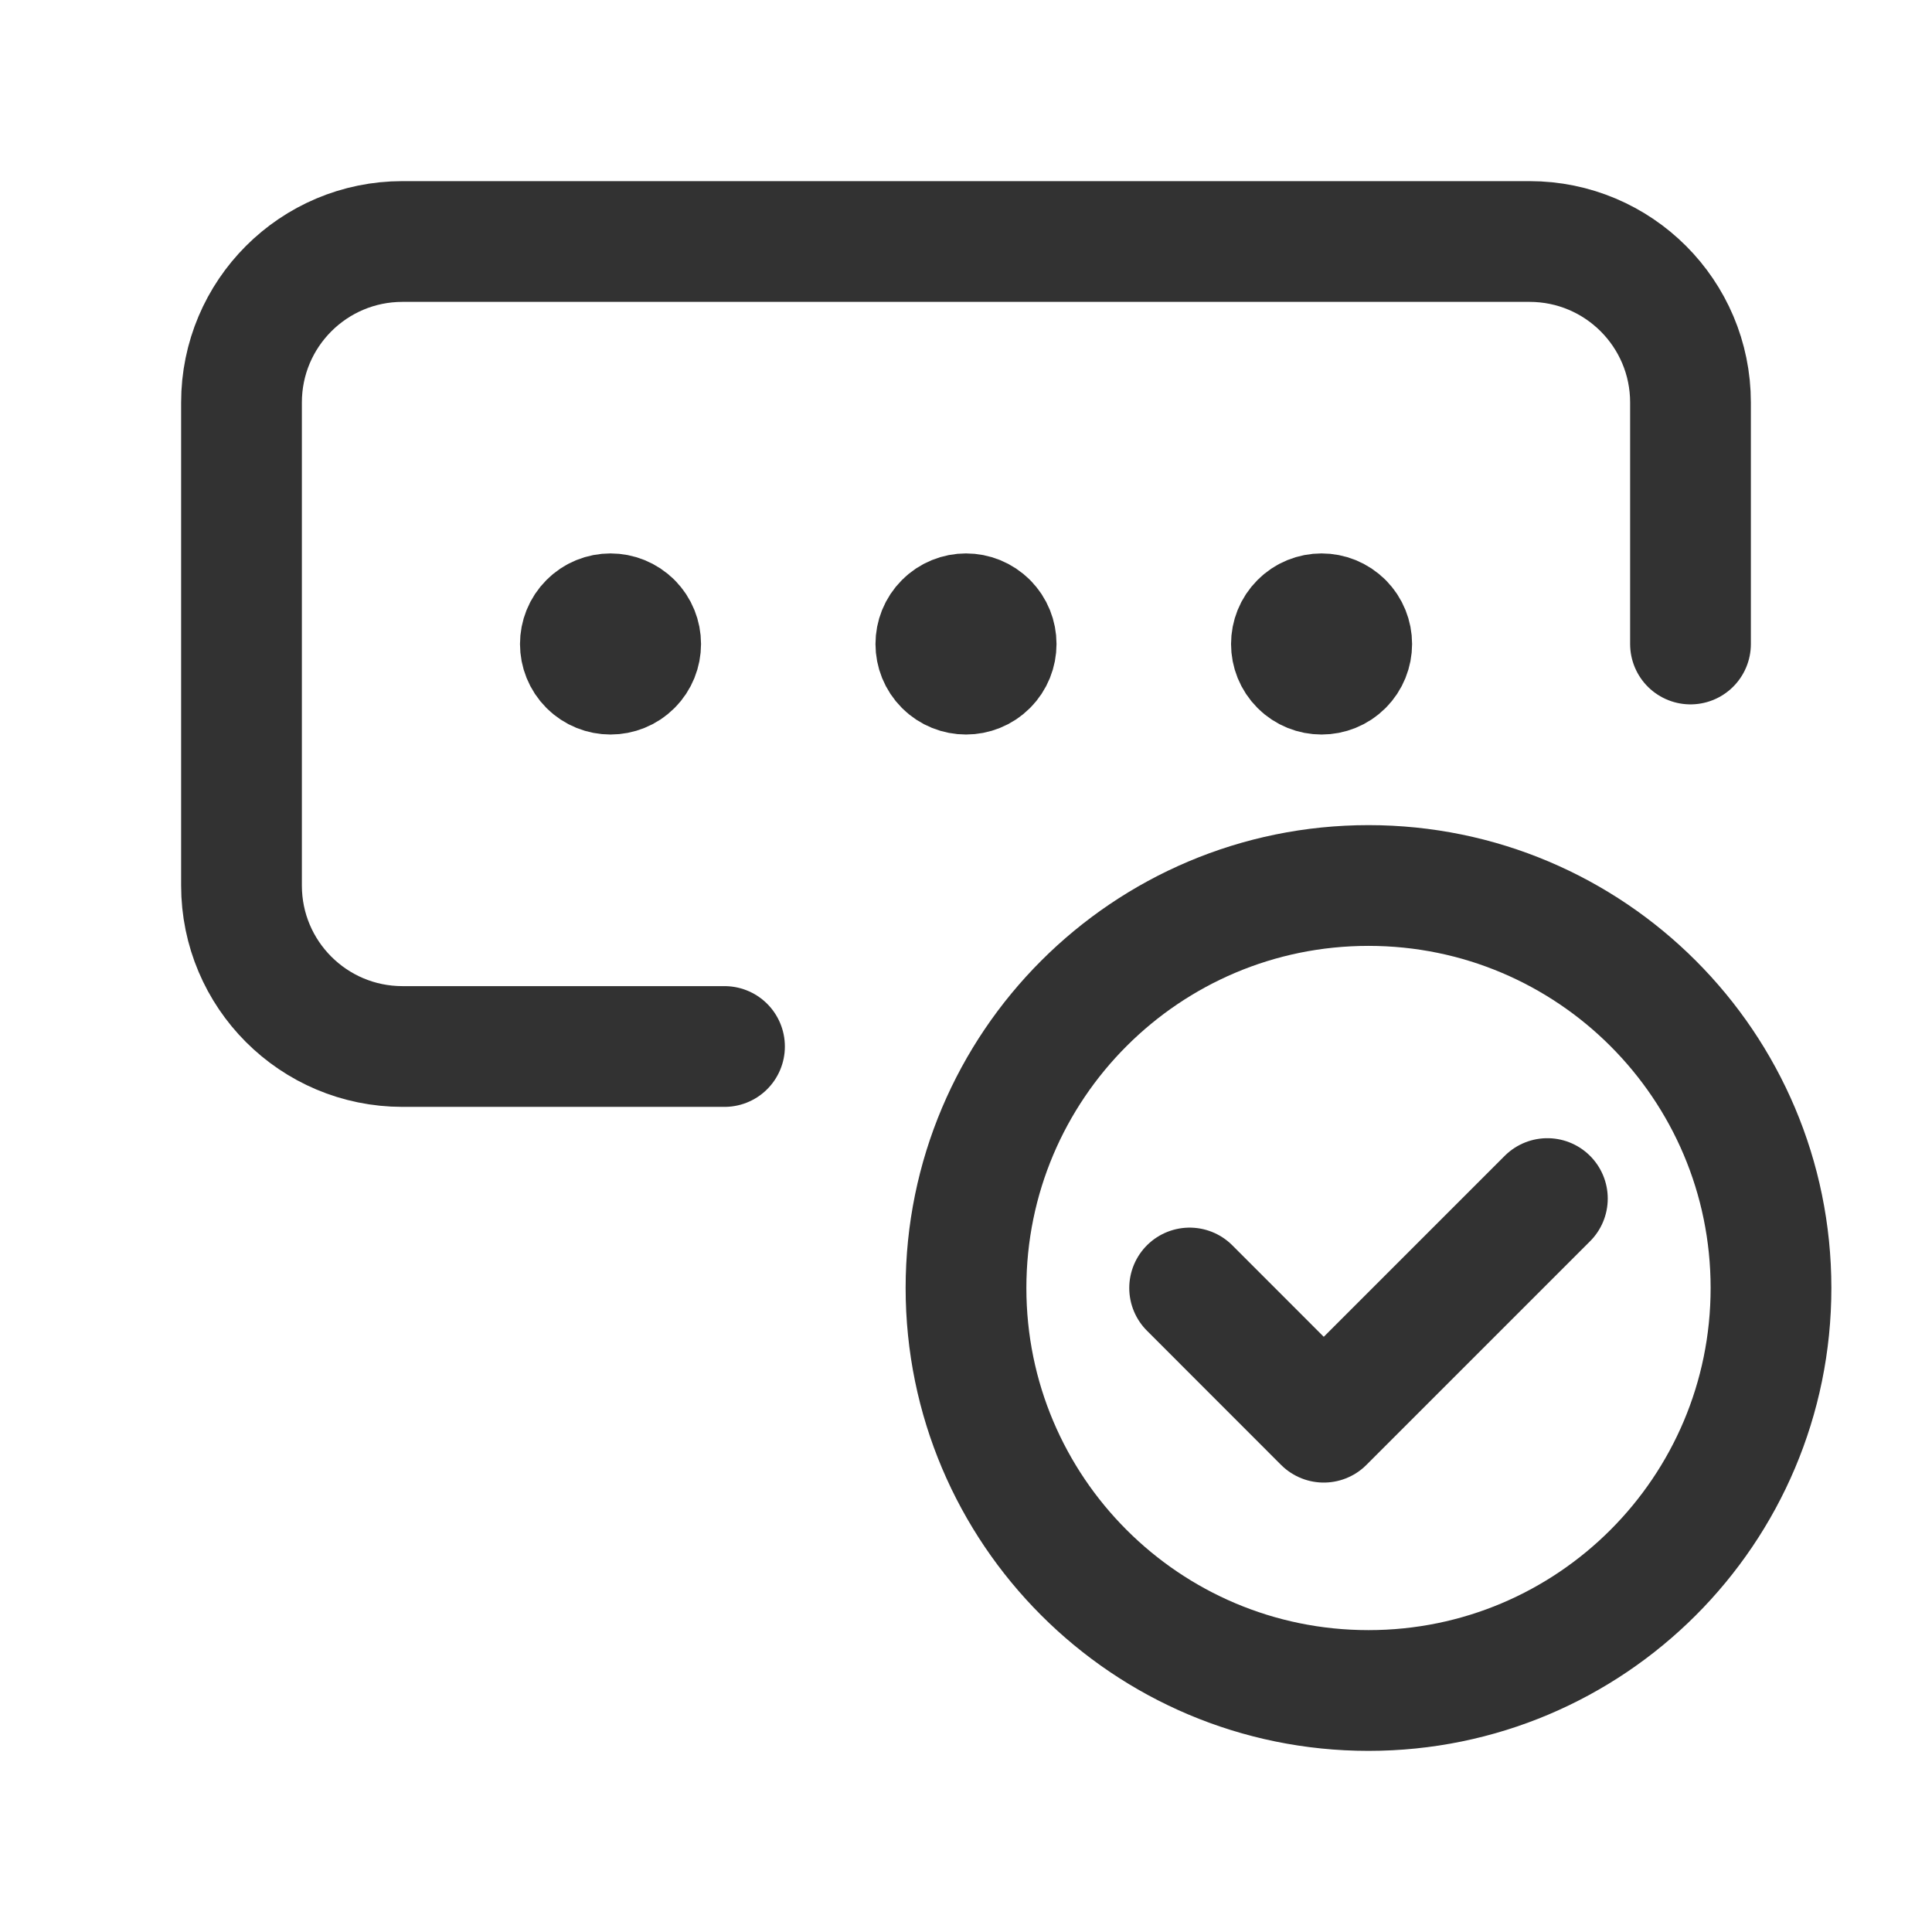 <?xml version="1.0" encoding="utf-8"?>
<!-- Generator: Adobe Illustrator 23.1.0, SVG Export Plug-In . SVG Version: 6.00 Build 0)  -->
<svg version="1.1" id="icons" xmlns="http://www.w3.org/2000/svg" xmlns:xlink="http://www.w3.org/1999/xlink" x="0px" y="0px"
	 width="24px" height="24px" viewBox="0 0 24 24" enable-background="new 0 0 24 24" xml:space="preserve">
<g>
	<g>
		<path fill="none" d="M0,0h24v24H0V0z"/>
	</g>
	<g>
		<path fill="none" stroke="#323232" stroke-width="1.5" stroke-linecap="round" stroke-linejoin="round" d="M17,21
			c-2.761,0-5-2.239-5-5s2.239-5,5-5c2.762,0,5,2.239,5,5S19.762,21,17,21"/>
		<path fill="none" stroke="#323232" stroke-width="1.5" stroke-linecap="round" stroke-linejoin="round" d="M19.222,14.889
			l-2.778,2.778L14.778,16"/>
		<path fill="none" stroke="#323232" stroke-width="1.5" stroke-linecap="round" stroke-linejoin="round" d="M7.849,7.735
			c0.146,0.146,0.146,0.384,0,0.53c-0.146,0.146-0.384,0.146-0.53,0s-0.146-0.384,0-0.53C7.465,7.588,7.702,7.588,7.849,7.735"/>
		<path fill="none" stroke="#323232" stroke-width="1.5" stroke-linecap="round" stroke-linejoin="round" d="M12.265,7.735
			c0.146,0.146,0.146,0.384,0,0.53c-0.146,0.146-0.384,0.146-0.53,0s-0.146-0.384,0-0.53C11.881,7.588,12.119,7.588,12.265,7.735"/>
		<path fill="none" stroke="#323232" stroke-width="1.5" stroke-linecap="round" stroke-linejoin="round" d="M16.682,7.735
			c0.146,0.146,0.146,0.384,0,0.53c-0.146,0.146-0.384,0.146-0.53,0c-0.146-0.146-0.146-0.384,0-0.53
			C16.298,7.588,16.535,7.588,16.682,7.735"/>
		<path fill="none" stroke="#323232" stroke-width="1.5" stroke-linecap="round" stroke-linejoin="round" d="M9,13H5
			c-1.105,0-2-0.895-2-2V5c0-1.105,0.895-2,2-2h14c1.105,0,2,0.895,2,2v3"/>
	</g>
</g>
</svg>

